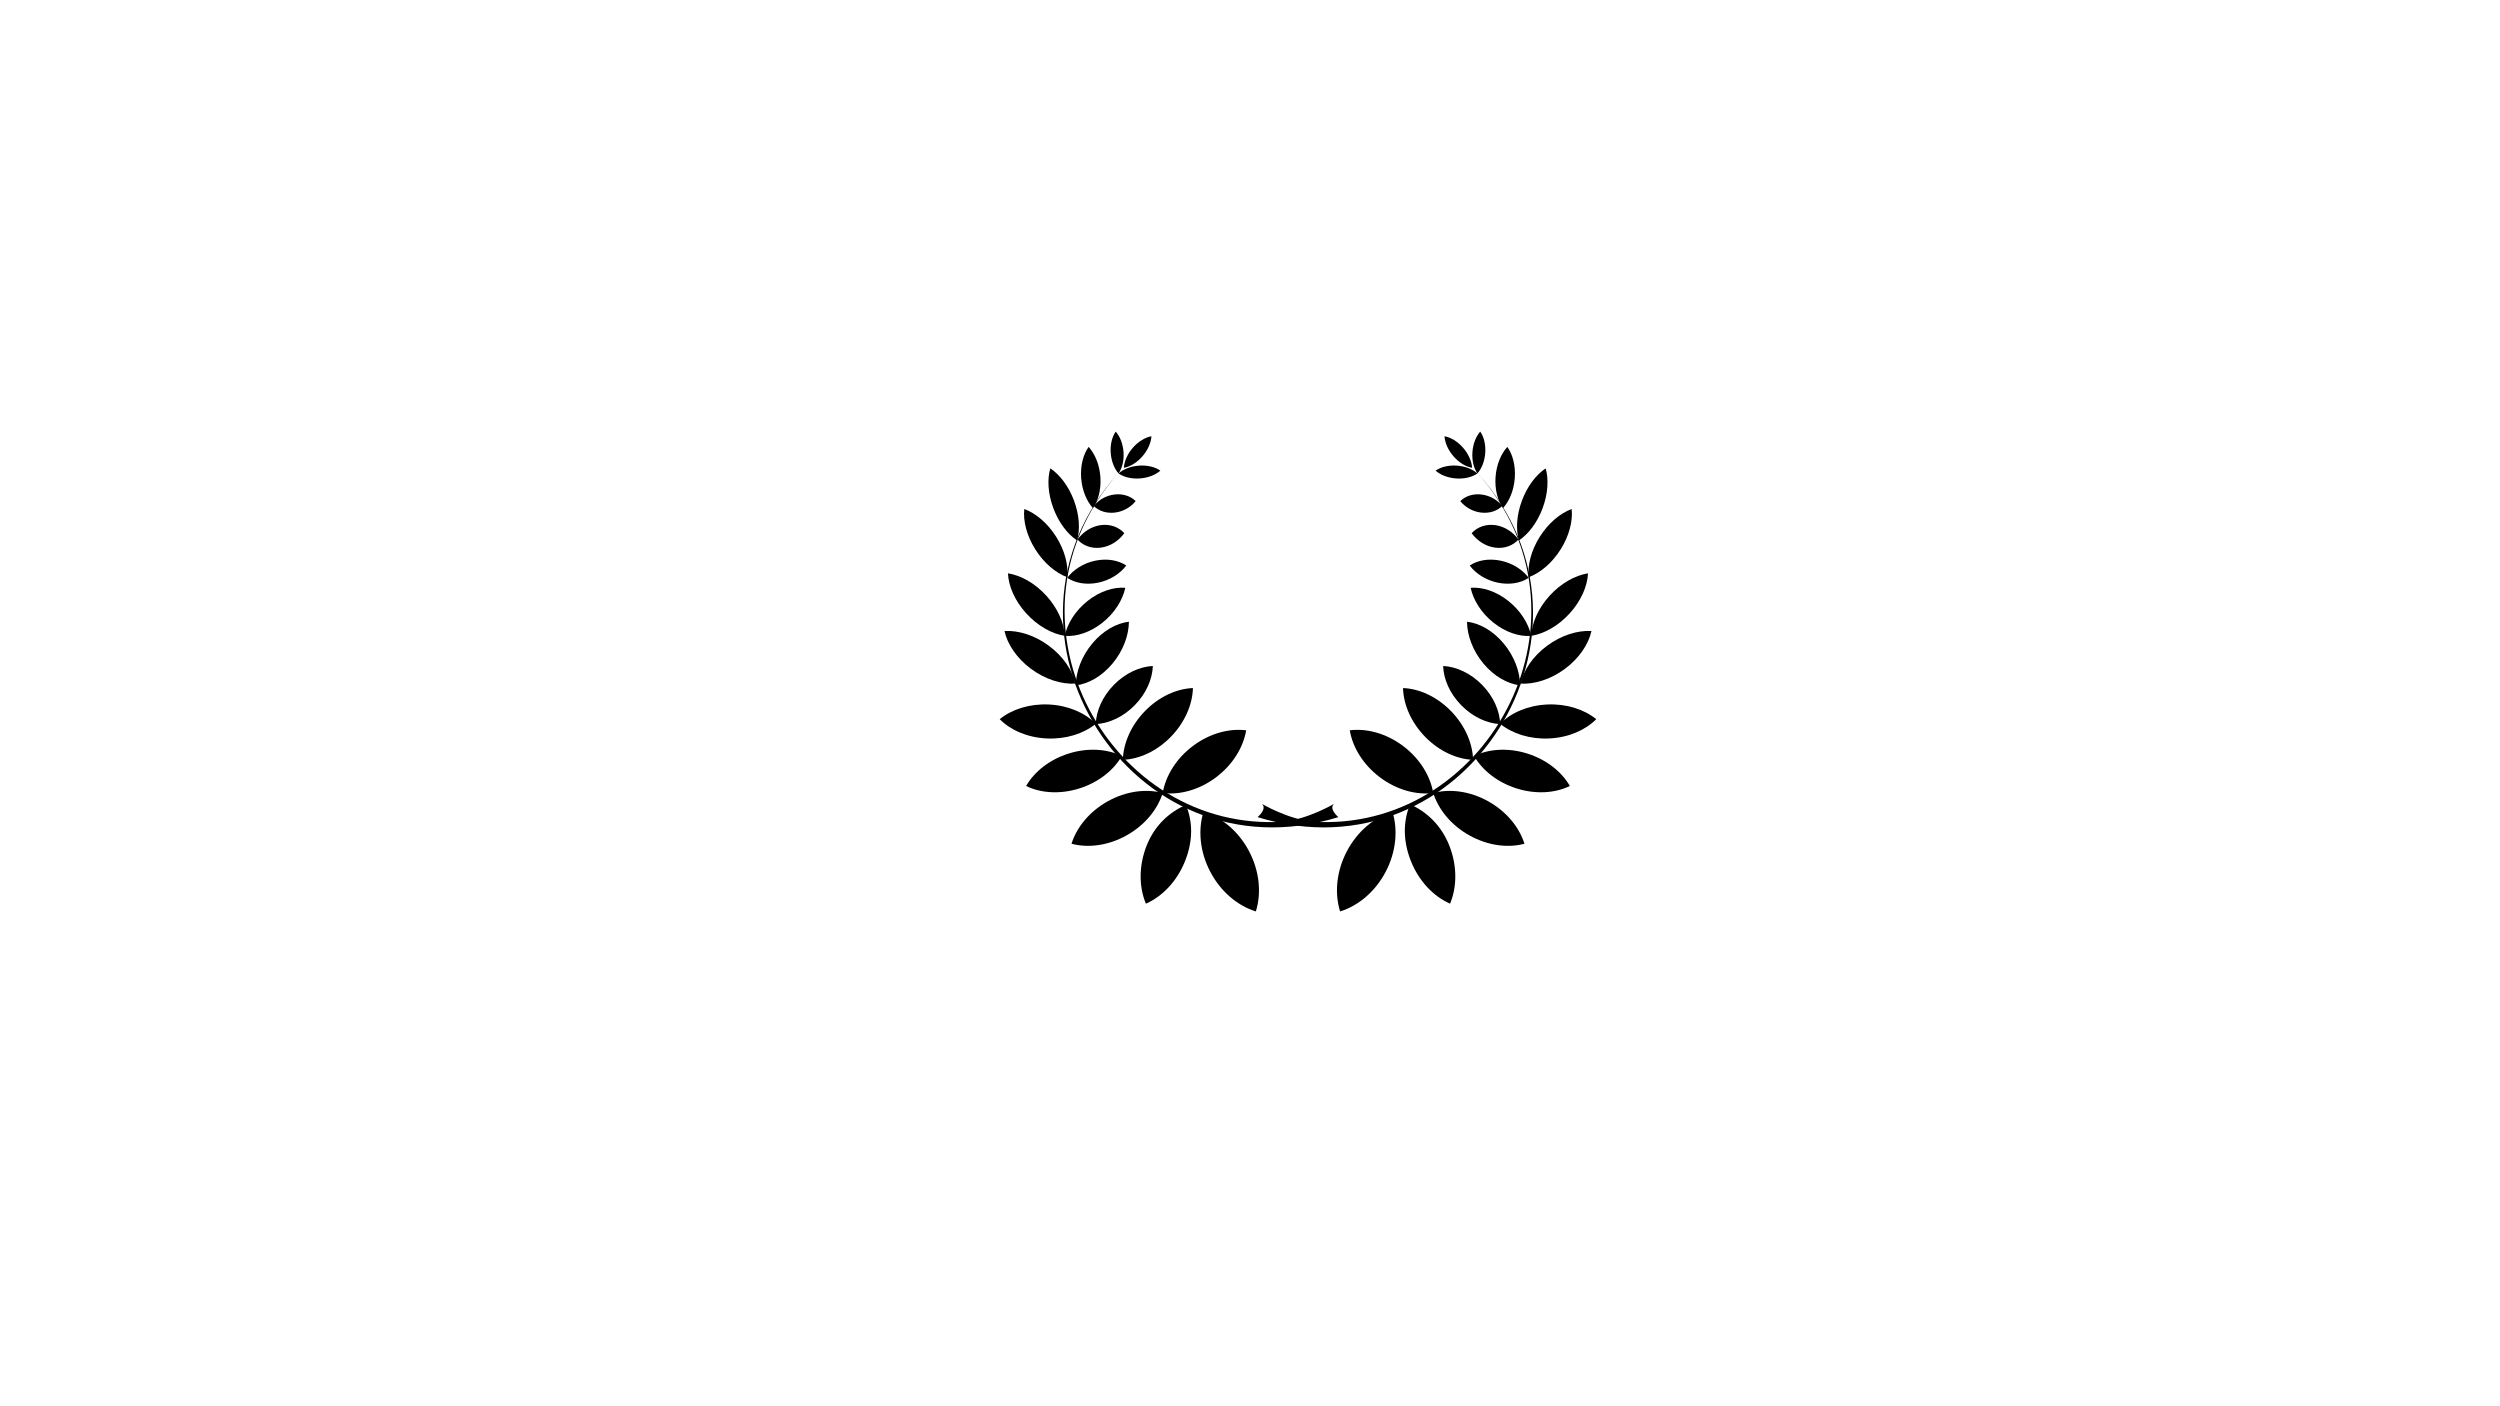 <?xml version="1.0" encoding="utf-8"?>
<!-- Generator: Adobe Illustrator 23.0.1, SVG Export Plug-In . SVG Version: 6.00 Build 0)  -->
<svg version="1.1" id="Layer_1" xmlns="http://www.w3.org/2000/svg" xmlns:xlink="http://www.w3.org/1999/xlink" x="0px" y="0px"
	 viewBox="0 0 1366 768" style="enable-background:new 0 0 1366 768;" xml:space="preserve">
<g>
	<g>
		<path d="M689.53,439.24c0,0,13.81,8.17,27.45,9.71l-0.09,0.01c1.4,0.09,2.85,0.15,4.4,0.2c93.24,2.63,154.83-112.84,86.1-190.57
			c78.07,86.35-6.76,222.89-120.26,187.89C687.13,446.47,692.55,442.05,689.53,439.24z"/>
		<path d="M735.9,465.19c5.75-10.98,15.03-18.62,24.91-21.69c3.09,9.87,2.09,21.85-3.67,32.82c-5.75,10.98-15.03,18.62-24.91,21.69
			C729.14,488.15,730.15,476.17,735.9,465.19z"/>
		<path d="M770.89,470.43c-4.4-11.1-4.24-21.81-0.42-30.93c9,3.97,17.02,11.39,21.42,22.49c4.4,11.1,4.24,22.66,0.42,31.78
			C783.3,489.8,775.29,481.52,770.89,470.43z"/>
		<path d="M802.95,456.5c-10.04-5.58-17.02-14.21-19.83-23.21c9.02-2.41,19.97-1.07,30,4.52c10.04,5.58,17.02,14.21,19.84,23.21
			C823.93,463.44,812.99,462.09,802.95,456.5z"/>
		<path d="M766.63,407.6c9.18,6.9,14.93,16.4,16.49,25.7c-9.27,1.17-19.93-1.66-29.11-8.56c-9.18-6.9-14.93-16.4-16.49-25.7
			C746.78,397.87,757.44,400.7,766.63,407.6z"/>
		<path d="M828.76,430.83c-10.53-3.3-18.84-9.96-23.3-17.74c7.95-3.89,18.46-4.66,29-1.37c10.53,3.3,18.83,9.96,23.31,17.74
			C849.81,433.36,839.29,434.13,828.76,430.83z"/>
		<path d="M792.79,388.5c7.71,7.9,11.86,17.7,12.11,26.67c-8.84-0.34-18.47-4.65-26.18-12.54c-7.71-7.9-11.86-17.7-12.11-26.67
			C775.45,376.29,785.08,380.6,792.79,388.5z"/>
		<path d="M846.54,403.49c-10.58,0.51-20.27-2.65-26.88-8.01c5.86-5.97,15.07-10.03,25.65-10.54c10.58-0.51,20.27,2.65,26.88,8.01
			C866.33,398.91,857.12,402.98,846.54,403.49z"/>
		<path d="M809.8,374.19c6.28,6.4,9.68,14.29,9.91,21.47c-7.17-0.36-15-3.9-21.27-10.3c-6.28-6.4-9.68-14.29-9.91-21.47
			C795.7,364.25,803.52,367.79,809.8,374.19z"/>
		<path d="M855.09,365.45c-7.8,5.79-16.68,8.51-24.27,8.08c1.61-7.25,6.68-14.88,14.49-20.67c7.81-5.79,16.68-8.51,24.27-8.08
			C867.96,352.04,862.89,359.66,855.09,365.45z"/>
		<path d="M821.61,351.61c5.84,7,8.91,15.4,8.98,22.87c-6.82-0.78-14.18-4.9-20.03-11.9c-5.84-7-8.91-15.4-8.99-22.87
			C808.4,340.49,815.76,344.61,821.61,351.61z"/>
		<path d="M857.7,335.13c-6.24,6.88-13.97,11.16-21.02,12.29c0.31-6.98,3.73-14.99,9.98-21.87c6.24-6.88,13.97-11.16,21.03-12.29
			C867.37,320.24,863.94,328.25,857.7,335.13z"/>
		<path d="M824.15,328.35c6.67,5.29,11.05,12.33,12.52,19.09c-6.4,0.52-13.93-1.89-20.6-7.18c-6.67-5.29-11.05-12.33-12.52-19.09
			C809.95,320.65,817.48,323.06,824.15,328.35z"/>
		<path d="M852.73,300.19c-4.72,7.51-11.17,12.88-17.44,15.2c-0.7-6.52,1.3-14.57,6.03-22.07c4.73-7.51,11.17-12.88,17.44-15.2
			C859.45,284.64,857.46,292.68,852.73,300.19z"/>
		<path d="M819.95,306.35c6.49,1.36,11.99,4.91,15.33,9.38c-4.31,2.87-10.41,3.99-16.9,2.64c-6.49-1.36-11.99-4.91-15.33-9.37
			C807.35,306.12,813.46,305,819.95,306.35z"/>
		<path d="M842.9,277.63c-2.95,7.93-7.78,14.23-12.98,17.66c-1.72-5.91-1.3-13.78,1.65-21.71c2.95-7.93,7.78-14.22,12.98-17.66
			C846.27,261.83,845.84,269.7,842.9,277.63z"/>
		<path d="M827.69,261.09c-0.47,6.73-2.94,12.67-6.43,16.52c-2.94-4.09-4.56-10.18-4.09-16.91c0.47-6.73,2.94-12.67,6.43-16.52
			C826.53,248.27,828.16,254.36,827.69,261.09z"/>
		<path d="M811.54,247.39c-0.31,4.6-1.95,8.67-4.27,11.3c-1.96-2.8-3.05-6.96-2.74-11.57c0.31-4.6,1.95-8.67,4.27-11.3
			C810.76,238.62,811.85,242.79,811.54,247.39z"/>
		<path d="M795.97,254.42c4.61,0.31,8.67,1.95,11.3,4.27c-2.8,1.96-6.96,3.05-11.57,2.74c-4.61-0.31-8.67-1.95-11.3-4.27
			C787.2,255.2,791.37,254.11,795.97,254.42z"/>
		<path d="M809.42,270.19c4.62,0.54,8.72,2.94,11.4,6.28c-2.76,2.7-6.9,4.15-11.52,3.61c-4.62-0.54-8.72-2.94-11.4-6.28
			C800.65,271.1,804.8,269.65,809.42,270.19z"/>
		<path d="M816.93,286.92c5.15,0.7,9.74,3.72,12.76,7.89c-3.05,3.34-7.67,5.11-12.82,4.41c-5.15-0.7-9.74-3.72-12.76-7.89
			C807.17,288,811.78,286.23,816.93,286.92z"/>
		<path d="M799.39,244.61c3.04,3.47,4.75,7.5,4.97,11.01c-3.36-0.59-7.08-2.77-10.12-6.24c-3.04-3.47-4.75-7.5-4.97-11.01
			C792.64,238.96,796.36,241.14,799.39,244.61z"/>
	</g>
	<g>
		<path d="M728.89,439.24c0,0-13.81,8.17-27.45,9.71l0.09,0.01c-1.4,0.09-2.85,0.15-4.4,0.2c-93.24,2.63-154.83-112.84-86.1-190.57
			c-78.07,86.35,6.76,222.89,120.26,187.89C731.3,446.47,725.88,442.05,728.89,439.24z"/>
		<path d="M682.53,465.19c-5.75-10.98-15.03-18.62-24.91-21.69c-3.09,9.87-2.09,21.85,3.67,32.82
			c5.75,10.98,15.03,18.62,24.91,21.69C689.28,488.15,688.28,476.17,682.53,465.19z"/>
		<path d="M647.54,470.43c4.4-11.1,4.24-21.52,0.42-30.64c-9,3.97-17.02,11.11-21.42,22.21c-4.4,11.1-4.24,22.66-0.42,31.78
			C635.13,489.8,643.14,481.52,647.54,470.43z"/>
		<path d="M615.48,456.5c10.04-5.58,17.02-14.21,19.83-23.21c-9.02-2.41-19.97-1.07-30,4.52c-10.04,5.58-17.02,14.21-19.83,23.21
			C594.49,463.44,605.44,462.09,615.48,456.5z"/>
		<path d="M651.8,407.6c-9.18,6.9-14.93,16.4-16.49,25.7c9.27,1.17,19.93-1.66,29.11-8.56c9.18-6.9,14.93-16.4,16.49-25.7
			C671.65,397.87,660.99,400.7,651.8,407.6z"/>
		<path d="M589.67,430.83c10.53-3.3,18.83-9.96,23.3-17.74c-7.95-3.89-18.46-4.66-29-1.37c-10.53,3.3-18.83,9.96-23.31,17.74
			C568.62,433.36,579.13,434.13,589.67,430.83z"/>
		<path d="M625.64,388.5c-7.71,7.9-11.86,17.7-12.11,26.67c8.84-0.34,18.47-4.65,26.18-12.54c7.71-7.9,11.86-17.7,12.11-26.67
			C642.98,376.29,633.35,380.6,625.64,388.5z"/>
		<path d="M571.89,403.49c10.58,0.51,20.27-2.65,26.88-8.01c-5.86-5.97-15.07-10.03-25.65-10.54c-10.58-0.51-20.27,2.65-26.88,8.01
			C552.09,398.91,561.31,402.98,571.89,403.49z"/>
		<path d="M608.63,374.19c-6.28,6.4-9.68,14.29-9.91,21.47c7.17-0.36,15-3.9,21.28-10.3c6.28-6.4,9.68-14.29,9.91-21.47
			C622.73,364.25,614.91,367.79,608.63,374.19z"/>
		<path d="M563.34,365.45c7.8,5.79,16.68,8.51,24.27,8.08c-1.61-7.25-6.68-14.88-14.49-20.67c-7.81-5.79-16.68-8.51-24.27-8.08
			C550.46,352.04,555.53,359.66,563.34,365.45z"/>
		<path d="M596.82,351.61c-5.84,7-8.91,15.4-8.99,22.87c6.82-0.78,14.18-4.9,20.03-11.9c5.84-7,8.91-15.4,8.98-22.87
			C610.03,340.49,602.66,344.61,596.82,351.61z"/>
		<path d="M560.73,335.13c6.24,6.88,13.97,11.16,21.02,12.29c-0.31-6.98-3.73-14.99-9.98-21.87c-6.24-6.88-13.97-11.16-21.02-12.29
			C551.06,320.24,554.48,328.25,560.73,335.13z"/>
		<path d="M594.27,328.35c-6.67,5.29-11.06,12.33-12.52,19.09c6.4,0.52,13.93-1.89,20.6-7.18c6.67-5.29,11.05-12.33,12.52-19.09
			C608.48,320.65,600.94,323.06,594.27,328.35z"/>
		<path d="M565.7,300.19c4.72,7.51,11.17,12.88,17.44,15.2c0.7-6.52-1.3-14.57-6.03-22.07c-4.73-7.51-11.17-12.88-17.44-15.2
			C558.97,284.64,560.97,292.68,565.7,300.19z"/>
		<path d="M598.48,306.35c-6.49,1.36-11.99,4.91-15.33,9.38c4.31,2.87,10.41,3.99,16.9,2.64c6.49-1.36,11.99-4.91,15.33-9.37
			C611.07,306.12,604.97,305,598.48,306.35z"/>
		<path d="M575.53,277.63c2.95,7.93,7.78,14.23,12.98,17.66c1.72-5.91,1.3-13.78-1.65-21.71c-2.95-7.93-7.78-14.22-12.98-17.66
			C572.16,261.83,572.58,269.7,575.53,277.63z"/>
		<path d="M590.74,261.09c0.47,6.73,2.94,12.67,6.43,16.52c2.94-4.09,4.56-10.18,4.09-16.91c-0.47-6.73-2.94-12.67-6.43-16.52
			C591.9,248.27,590.27,254.36,590.74,261.09z"/>
		<path d="M606.89,247.39c0.31,4.6,1.95,8.67,4.27,11.3c1.96-2.8,3.05-6.96,2.74-11.57c-0.31-4.6-1.95-8.67-4.27-11.3
			C607.67,238.62,606.58,242.79,606.89,247.39z"/>
		<path d="M622.45,254.42c-4.61,0.31-8.67,1.95-11.3,4.27c2.8,1.96,6.96,3.05,11.57,2.74c4.61-0.31,8.67-1.95,11.3-4.27
			C631.23,255.2,627.06,254.11,622.45,254.42z"/>
		<path d="M609.01,270.19c-4.62,0.54-8.72,2.94-11.41,6.28c2.76,2.7,6.9,4.15,11.52,3.61c4.62-0.54,8.72-2.94,11.41-6.28
			C617.78,271.1,613.63,269.65,609.01,270.19z"/>
		<path d="M601.5,286.92c-5.15,0.7-9.74,3.72-12.76,7.89c3.05,3.34,7.67,5.11,12.82,4.41c5.15-0.7,9.74-3.72,12.76-7.89
			C611.26,288,606.65,286.23,601.5,286.92z"/>
		<path d="M619.03,244.61c-3.04,3.47-4.75,7.5-4.97,11.01c3.36-0.59,7.08-2.77,10.12-6.24c3.04-3.47,4.75-7.5,4.97-11.01
			C625.79,238.96,622.07,241.14,619.03,244.61z"/>
	</g>
</g>
</svg>
